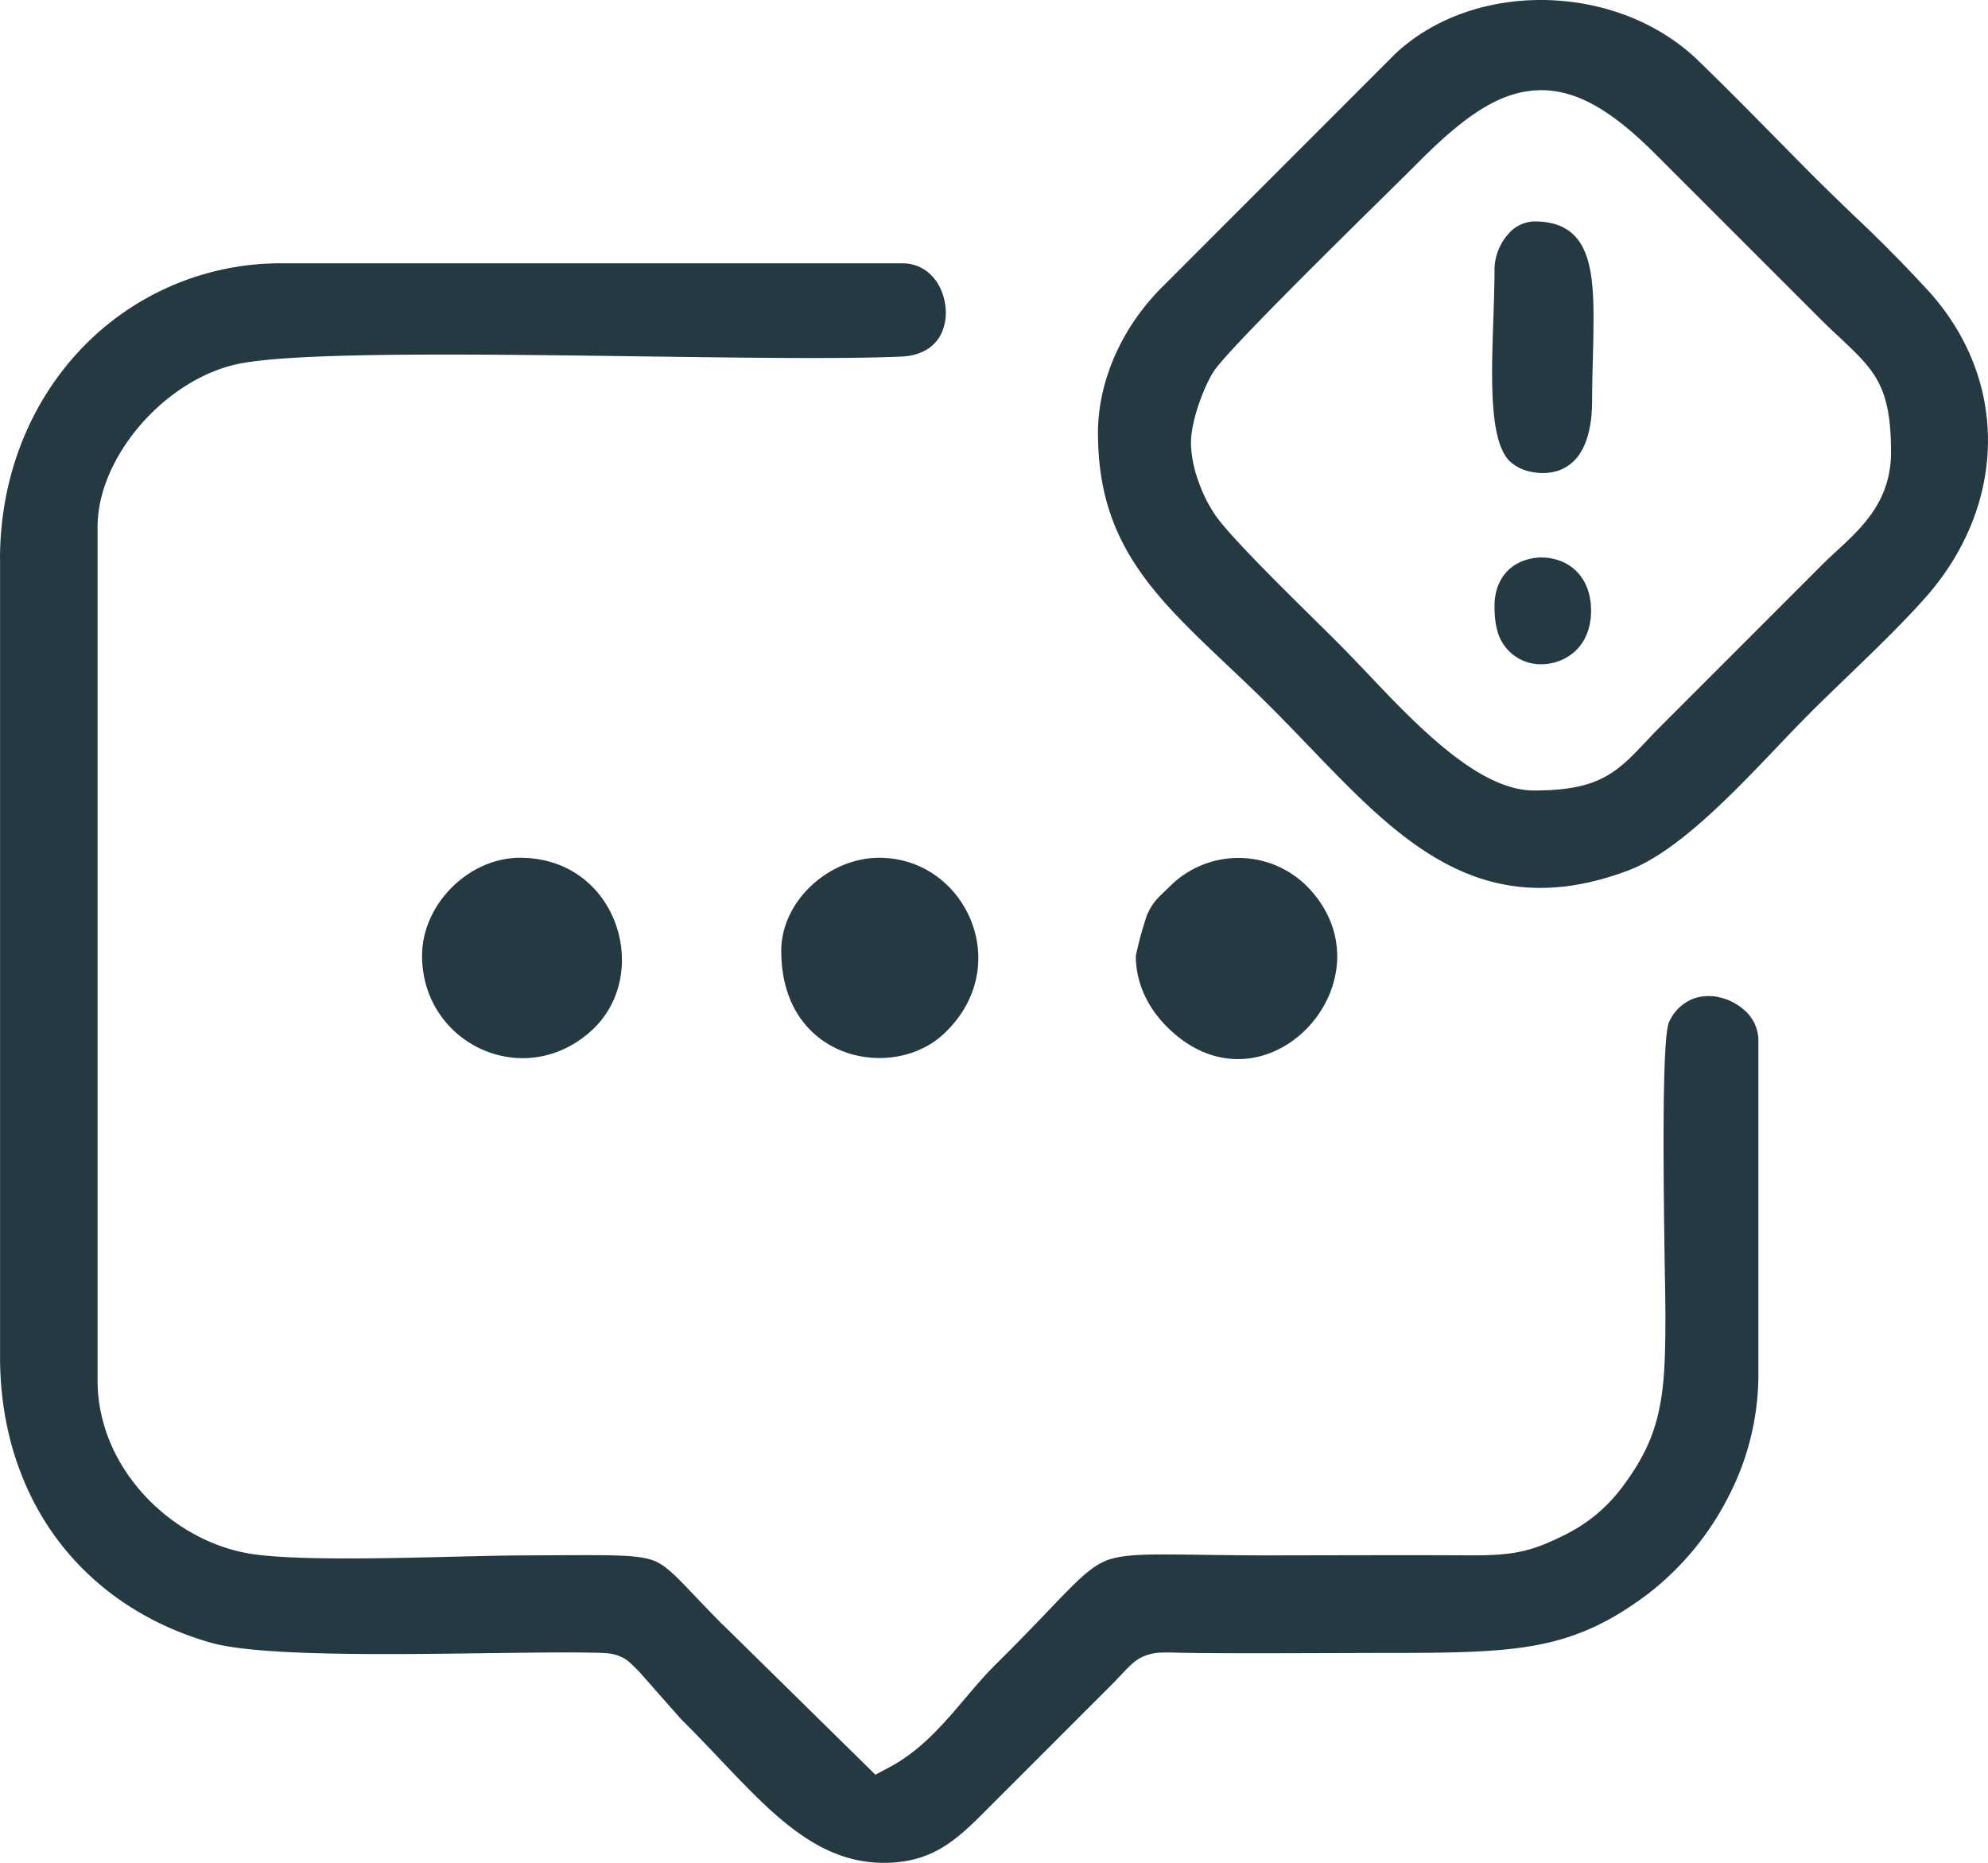 <svg xmlns="http://www.w3.org/2000/svg" width="33.211" height="31.123" viewBox="34 311.497 33.211 31.123"><path d="M34.001 320.841v13.327c0 1.166.335 2.205.943 3.03.604.818 1.482 1.429 2.572 1.742.792.228 2.957.2 4.665.176.664-.008 1.26-.016 1.688-.008h.029c.214.005.317.007.435.052.13.049.188.108.301.222l.044.044.697.79c.232.23.446.455.654.674.88.928 1.64 1.73 2.737 1.73.401 0 .705-.097.956-.244.266-.155.495-.377.722-.605l2.179-2.18.107-.113c.175-.184.259-.272.437-.331.143-.048.272-.045.518-.038l.304.005c.665.006 1.33.004 1.994.002l.966-.003c1.162 0 2 0 2.689-.125.671-.122 1.236-.367 1.888-.858a4.805 4.805 0 0 0 1.359-1.648 4.43 4.43 0 0 0 .49-2.002v-5.611a.671.671 0 0 0-.243-.503.93.93 0 0 0-.388-.202.798.798 0 0 0-.418.005.732.732 0 0 0-.443.405c-.13.27-.09 2.93-.07 4.206.005.278.008.492.008.609h.001c0 .698-.008 1.19-.1 1.635-.093.462-.27.843-.603 1.294a2.698 2.698 0 0 1-.45.48c-.168.14-.356.26-.576.367v-.001c-.274.134-.48.215-.723.262-.231.046-.487.059-.864.056-.754-.004-1.508-.002-2.263-.001l-1.088.002c-.33 0-.749-.005-1.107-.01-.864-.011-1.284-.017-1.575.1-.265.108-.505.358-.972.847-.229.238-.508.53-.872.89-.168.165-.333.36-.498.554-.373.44-.75.883-1.28 1.163l-.227.12-2.542-2.5h-.003c-.164-.165-.332-.341-.475-.491-.322-.338-.49-.515-.695-.59-.252-.09-.652-.089-1.493-.086l-.574.003c-.352 0-.742.01-1.178.02-1.246.031-2.833.07-3.53-.056-.665-.119-1.314-.498-1.782-1.036-.438-.503-.722-1.147-.722-1.853v-14.262c0-.585.287-1.207.725-1.71.432-.495 1.018-.883 1.625-1.009.98-.203 3.985-.163 6.737-.126 1.759.024 3.412.046 4.348.003.37-.017.59-.199.68-.429a.853.853 0 0 0 .055-.336.969.969 0 0 0-.078-.347c-.108-.25-.332-.446-.646-.446H38.712a4.593 4.593 0 0 0-3.348 1.422c-.847.886-1.364 2.122-1.364 3.523Zm19.895-1.946c0-.172.047-.388.113-.593.076-.236.182-.47.268-.601.22-.34 2.01-2.103 2.956-3.035.167-.165.3-.295.487-.483.72-.72 1.293-1.13 1.915-1.175.634-.046 1.243.287 2.015 1.058l2.728 2.728c.142.143.248.241.343.33.594.558.87.816.87 1.927 0 .814-.48 1.257-.919 1.661-.07.065-.14.128-.217.206l-2.688 2.689a9.695 9.695 0 0 0-.25.259c-.505.534-.791.838-1.89.838-.93 0-1.97-1.098-2.8-1.975-.157-.164-.305-.32-.47-.486-.08-.081-.191-.19-.318-.316-.555-.546-1.427-1.405-1.709-1.784a2.424 2.424 0 0 1-.311-.61 1.999 1.999 0 0 1-.124-.638Zm-1.553-.156c0 1.823.932 2.707 2.151 3.863.257.243.525.497.765.738.185.185.41.42.634.652 1.483 1.543 2.857 2.974 5.315 2.045.81-.306 1.739-1.281 2.492-2.072.185-.194.36-.378.529-.546h-.001c.177-.178.416-.408.656-.64.441-.425.889-.857 1.278-1.294.677-.762 1.036-1.672 1.048-2.58.013-.883-.302-1.77-.97-2.521a24 24 0 0 0-1.28-1.295c-.24-.232-.478-.462-.655-.639-.138-.138-.411-.415-.683-.691-.414-.42-.821-.833-1.258-1.255-.669-.646-1.602-.987-2.538-1.006-.925-.02-1.847.274-2.513.894l-3.887 3.89c-.326.322-.61.72-.804 1.165-.175.4-.28.837-.28 1.292Zm6.624 2.884c0 .153.013.298.051.426a.75.75 0 0 0 .731.546.843.843 0 0 0 .571-.224c.156-.15.26-.374.26-.67 0-.435-.213-.706-.483-.82a.879.879 0 0 0-.676-.004c-.256.106-.454.355-.454.746Zm0-5.611c0 .231-.01.531-.02.835-.033.968-.067 1.98.258 2.34a.715.715 0 0 0 .372.192c.147.032.308.03.458-.02a.7.7 0 0 0 .37-.303c.118-.19.192-.47.192-.863 0-.204.007-.48.014-.75.005-.194.01-.383.01-.64 0-.932-.119-1.607-.995-1.607a.594.594 0 0 0-.44.224.915.915 0 0 0-.22.592Zm-11.915 11.375c0 1.822 1.854 2.184 2.71 1.387 1.209-1.123.377-2.946-1.074-2.946-.835 0-1.637.716-1.637 1.56Zm5.923.078c0 .473.214.884.524 1.191 1.61 1.603 3.804-.755 2.381-2.304a1.62 1.62 0 0 0-2.343-.04c-.172.17-.276.239-.378.48a5.824 5.824 0 0 0-.184.673Zm-11.924 0c0 1.463 1.69 2.272 2.82 1.26 1.04-.932.451-2.897-1.183-2.897-.857 0-1.637.777-1.637 1.637Z" fill="#243941" fill-rule="evenodd" data-name="Path 2877"/></svg>